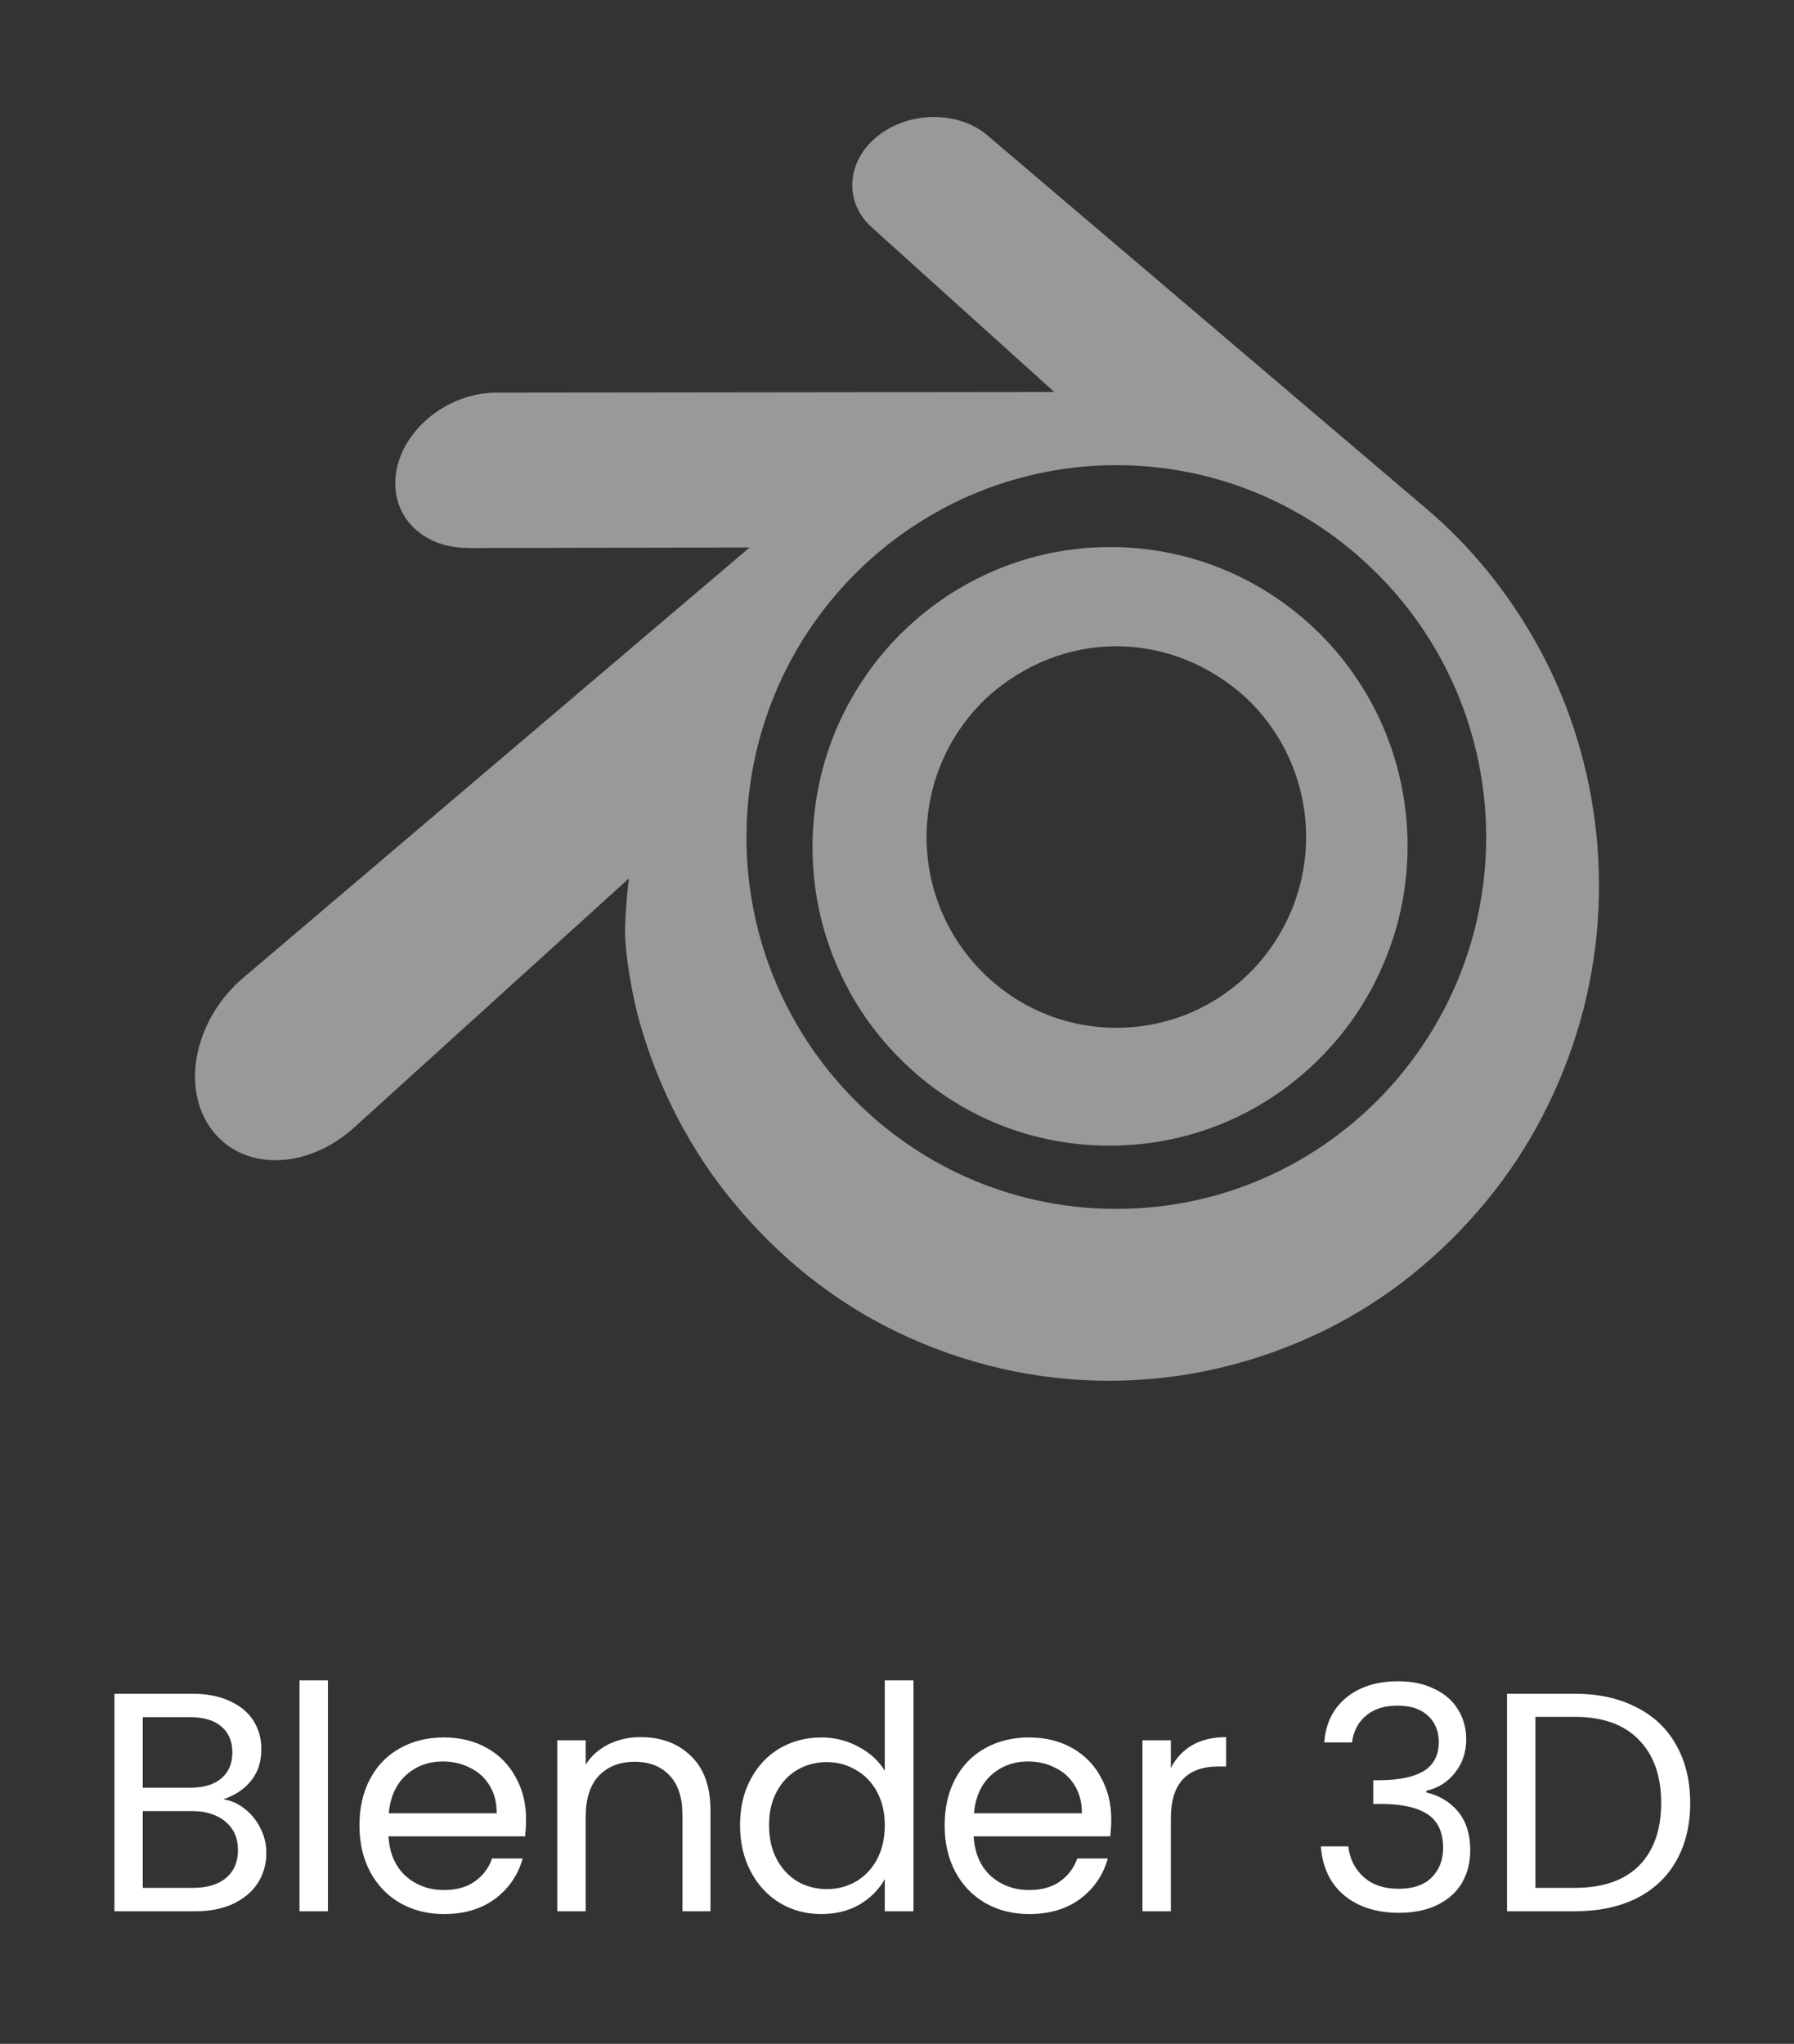 <svg width="115" height="131" viewBox="0 0 115 131" fill="none" xmlns="http://www.w3.org/2000/svg">
<rect x="0" y="0" width="115" height="131" fill="#333333" stroke="none"/>
<path fill-rule="evenodd" clip-rule="evenodd" d="M41.02 65.574C40.458 63.599 40.084 61.069 40.064 59.768C40.087 58.609 40.171 57.452 40.314 56.303L22.668 72.299C19.578 75.056 15.433 75.05 13.485 72.283C11.564 69.559 12.55 65.258 15.599 62.663L15.723 62.561L48.053 35.089L29.939 35.127V35.115C26.865 35.103 24.859 32.809 25.437 30.044C26.005 27.325 28.839 25.178 31.799 25.166H31.848L67.582 25.124L55.859 14.551C54.035 12.891 54.292 10.236 56.32 8.674C58.347 7.112 61.45 7.106 63.293 8.674C63.312 8.687 63.328 8.702 63.344 8.716C63.351 8.723 63.359 8.731 63.367 8.738L91.486 32.649C94.24 34.995 96.593 37.868 98.432 41.133C100.416 44.644 101.714 48.577 102.24 52.678C102.509 54.786 102.569 56.92 102.421 59.042C102.265 61.217 101.888 63.366 101.297 65.448C100.08 69.707 98.043 73.623 95.328 76.925C92.412 80.487 88.854 83.333 84.884 85.28C80.562 87.393 75.89 88.489 71.165 88.5C66.44 88.511 61.765 87.435 57.434 85.341C53.465 83.414 49.906 80.582 46.991 77.028C44.271 73.737 42.233 69.828 41.02 65.574ZM59.411 53.039C59.579 49.714 61.05 46.783 63.266 44.706C65.605 42.582 68.536 41.42 71.561 41.42C74.585 41.42 77.516 42.582 79.855 44.706C82.07 46.783 83.541 49.714 83.71 53.035C83.878 56.453 82.63 59.618 80.469 61.979C78.253 64.373 75.098 65.875 71.567 65.875C68.036 65.875 64.876 64.373 62.66 61.979C60.477 59.627 59.242 56.453 59.411 53.039ZM55.394 36.218C51.073 40.266 48.208 45.975 47.88 52.457C47.551 59.11 49.953 65.296 54.2 69.891C58.518 74.555 64.676 77.483 71.56 77.483C78.444 77.483 84.589 74.555 88.911 69.891C93.149 65.306 95.566 59.12 95.238 52.461C94.907 45.985 92.046 40.276 87.724 36.228C83.482 32.238 77.783 29.814 71.56 29.814C65.337 29.814 59.633 32.244 55.394 36.218ZM85.392 66.99C81.759 71.092 76.67 73.418 71.167 73.43C65.665 73.442 60.564 71.135 56.93 67.046C55.212 65.135 53.887 62.837 53.044 60.307C52.25 57.901 51.943 55.33 52.144 52.778C52.336 50.287 53.001 47.869 54.094 45.682C55.192 43.495 56.659 41.561 58.416 39.986C61.948 36.794 66.446 35.069 71.151 35.063C75.856 35.057 80.356 36.767 83.892 39.947C85.649 41.514 87.116 43.442 88.214 45.624C89.307 47.808 89.974 50.222 90.169 52.71C90.369 55.261 90.062 57.83 89.269 60.235C88.429 62.769 87.107 65.073 85.392 66.99Z" fill="white" fill-opacity="0.5"/>
<path d="M14.314 115.32C14.821 115.4 15.281 115.607 15.694 115.94C16.121 116.273 16.454 116.687 16.694 117.18C16.948 117.673 17.074 118.2 17.074 118.76C17.074 119.467 16.894 120.107 16.534 120.68C16.174 121.24 15.648 121.687 14.954 122.02C14.274 122.34 13.467 122.5 12.534 122.5H7.334V108.56H12.334C13.281 108.56 14.088 108.72 14.754 109.04C15.421 109.347 15.921 109.767 16.254 110.3C16.587 110.833 16.754 111.433 16.754 112.1C16.754 112.927 16.527 113.613 16.074 114.16C15.634 114.693 15.047 115.08 14.314 115.32ZM9.154 114.58H12.214C13.068 114.58 13.727 114.38 14.194 113.98C14.661 113.58 14.894 113.027 14.894 112.32C14.894 111.613 14.661 111.06 14.194 110.66C13.727 110.26 13.054 110.06 12.174 110.06H9.154V114.58ZM12.374 121C13.281 121 13.988 120.787 14.494 120.36C15.001 119.933 15.254 119.34 15.254 118.58C15.254 117.807 14.988 117.2 14.454 116.76C13.921 116.307 13.207 116.08 12.314 116.08H9.154V121H12.374ZM21.02 107.7V122.5H19.2V107.7H21.02ZM33.722 116.6C33.722 116.947 33.702 117.313 33.662 117.7H24.902C24.968 118.78 25.335 119.627 26.002 120.24C26.682 120.84 27.502 121.14 28.462 121.14C29.248 121.14 29.902 120.96 30.422 120.6C30.955 120.227 31.328 119.733 31.542 119.12H33.502C33.208 120.173 32.622 121.033 31.742 121.7C30.862 122.353 29.768 122.68 28.462 122.68C27.422 122.68 26.488 122.447 25.662 121.98C24.848 121.513 24.208 120.853 23.742 120C23.275 119.133 23.042 118.133 23.042 117C23.042 115.867 23.268 114.873 23.722 114.02C24.175 113.167 24.808 112.513 25.622 112.06C26.448 111.593 27.395 111.36 28.462 111.36C29.502 111.36 30.422 111.587 31.222 112.04C32.022 112.493 32.635 113.12 33.062 113.92C33.502 114.707 33.722 115.6 33.722 116.6ZM31.842 116.22C31.842 115.527 31.688 114.933 31.382 114.44C31.075 113.933 30.655 113.553 30.122 113.3C29.602 113.033 29.022 112.9 28.382 112.9C27.462 112.9 26.675 113.193 26.022 113.78C25.382 114.367 25.015 115.18 24.922 116.22H31.842ZM41.064 111.34C42.397 111.34 43.477 111.747 44.304 112.56C45.131 113.36 45.544 114.52 45.544 116.04V122.5H43.744V116.3C43.744 115.207 43.471 114.373 42.924 113.8C42.377 113.213 41.631 112.92 40.684 112.92C39.724 112.92 38.957 113.22 38.384 113.82C37.824 114.42 37.544 115.293 37.544 116.44V122.5H35.724V111.54H37.544V113.1C37.904 112.54 38.391 112.107 39.004 111.8C39.631 111.493 40.317 111.34 41.064 111.34ZM47.437 116.98C47.437 115.86 47.664 114.88 48.117 114.04C48.57 113.187 49.19 112.527 49.977 112.06C50.777 111.593 51.67 111.36 52.657 111.36C53.51 111.36 54.304 111.56 55.037 111.96C55.77 112.347 56.33 112.86 56.717 113.5V107.7H58.557V122.5H56.717V120.44C56.357 121.093 55.824 121.633 55.117 122.06C54.41 122.473 53.584 122.68 52.637 122.68C51.664 122.68 50.777 122.44 49.977 121.96C49.19 121.48 48.57 120.807 48.117 119.94C47.664 119.073 47.437 118.087 47.437 116.98ZM56.717 117C56.717 116.173 56.55 115.453 56.217 114.84C55.884 114.227 55.43 113.76 54.857 113.44C54.297 113.107 53.677 112.94 52.997 112.94C52.317 112.94 51.697 113.1 51.137 113.42C50.577 113.74 50.13 114.207 49.797 114.82C49.464 115.433 49.297 116.153 49.297 116.98C49.297 117.82 49.464 118.553 49.797 119.18C50.13 119.793 50.577 120.267 51.137 120.6C51.697 120.92 52.317 121.08 52.997 121.08C53.677 121.08 54.297 120.92 54.857 120.6C55.43 120.267 55.884 119.793 56.217 119.18C56.55 118.553 56.717 117.827 56.717 117ZM71.233 116.6C71.233 116.947 71.213 117.313 71.173 117.7H62.413C62.479 118.78 62.846 119.627 63.513 120.24C64.193 120.84 65.013 121.14 65.973 121.14C66.759 121.14 67.413 120.96 67.933 120.6C68.466 120.227 68.839 119.733 69.053 119.12H71.013C70.719 120.173 70.133 121.033 69.253 121.7C68.373 122.353 67.279 122.68 65.973 122.68C64.933 122.68 63.999 122.447 63.173 121.98C62.359 121.513 61.719 120.853 61.253 120C60.786 119.133 60.553 118.133 60.553 117C60.553 115.867 60.779 114.873 61.233 114.02C61.686 113.167 62.319 112.513 63.133 112.06C63.959 111.593 64.906 111.36 65.973 111.36C67.013 111.36 67.933 111.587 68.733 112.04C69.533 112.493 70.146 113.12 70.573 113.92C71.013 114.707 71.233 115.6 71.233 116.6ZM69.353 116.22C69.353 115.527 69.199 114.933 68.893 114.44C68.586 113.933 68.166 113.553 67.633 113.3C67.113 113.033 66.533 112.9 65.893 112.9C64.973 112.9 64.186 113.193 63.533 113.78C62.893 114.367 62.526 115.18 62.433 116.22H69.353ZM75.055 113.32C75.375 112.693 75.828 112.207 76.415 111.86C77.015 111.513 77.742 111.34 78.595 111.34V113.22H78.115C76.075 113.22 75.055 114.327 75.055 116.54V122.5H73.235V111.54H75.055V113.32ZM84.888 111.68C84.981 110.453 85.455 109.493 86.308 108.8C87.161 108.107 88.268 107.76 89.628 107.76C90.535 107.76 91.315 107.927 91.968 108.26C92.635 108.58 93.135 109.02 93.468 109.58C93.815 110.14 93.988 110.773 93.988 111.48C93.988 112.307 93.748 113.02 93.268 113.62C92.801 114.22 92.188 114.607 91.428 114.78V114.88C92.295 115.093 92.981 115.513 93.488 116.14C93.995 116.767 94.248 117.587 94.248 118.6C94.248 119.36 94.075 120.047 93.728 120.66C93.381 121.26 92.861 121.733 92.168 122.08C91.475 122.427 90.641 122.6 89.668 122.6C88.255 122.6 87.095 122.233 86.188 121.5C85.281 120.753 84.775 119.7 84.668 118.34H86.428C86.521 119.14 86.848 119.793 87.408 120.3C87.968 120.807 88.715 121.06 89.648 121.06C90.581 121.06 91.288 120.82 91.768 120.34C92.261 119.847 92.508 119.213 92.508 118.44C92.508 117.44 92.175 116.72 91.508 116.28C90.841 115.84 89.835 115.62 88.488 115.62H88.028V114.1H88.508C89.735 114.087 90.661 113.887 91.288 113.5C91.915 113.1 92.228 112.487 92.228 111.66C92.228 110.953 91.995 110.387 91.528 109.96C91.075 109.533 90.421 109.32 89.568 109.32C88.741 109.32 88.075 109.533 87.568 109.96C87.061 110.387 86.761 110.96 86.668 111.68H84.888ZM100.945 108.56C102.465 108.56 103.779 108.847 104.885 109.42C106.005 109.98 106.859 110.787 107.445 111.84C108.045 112.893 108.345 114.133 108.345 115.56C108.345 116.987 108.045 118.227 107.445 119.28C106.859 120.32 106.005 121.12 104.885 121.68C103.779 122.227 102.465 122.5 100.945 122.5H96.605V108.56H100.945ZM100.945 121C102.745 121 104.119 120.527 105.065 119.58C106.012 118.62 106.485 117.28 106.485 115.56C106.485 113.827 106.005 112.473 105.045 111.5C104.099 110.527 102.732 110.04 100.945 110.04H98.425V121H100.945Z" fill="white"/>
</svg>
